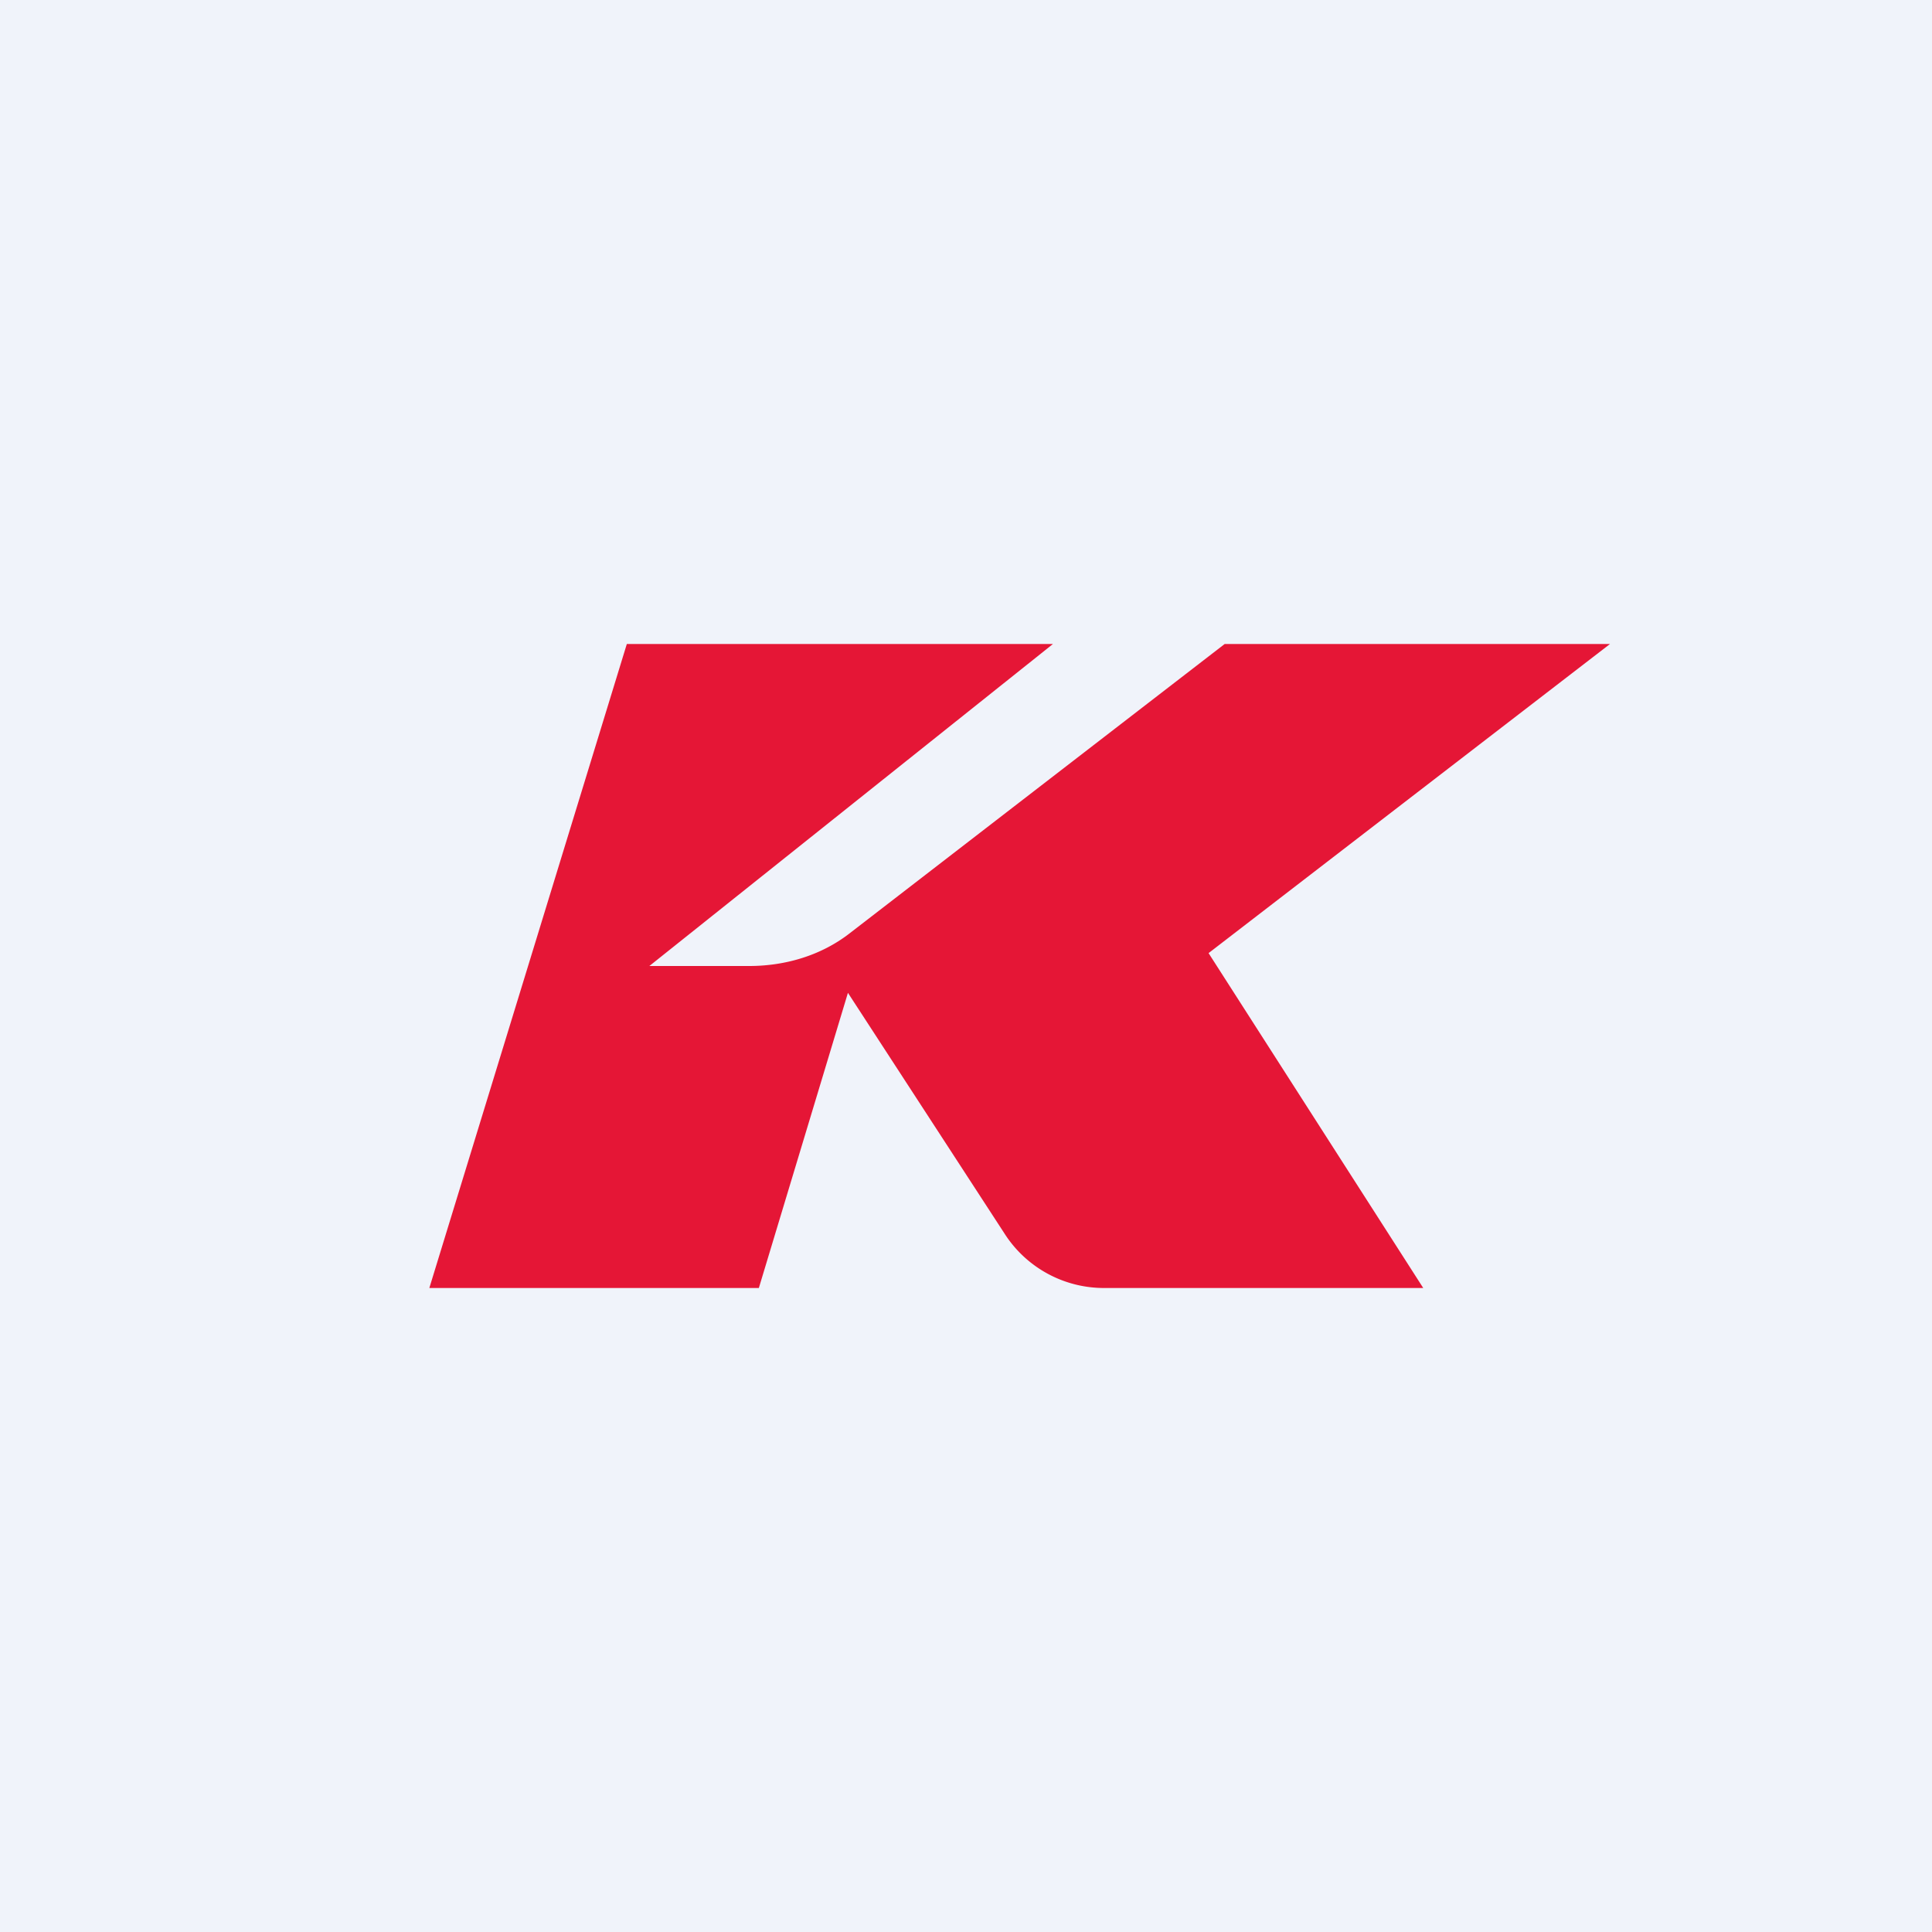 <!-- by TradingView --><svg width="18" height="18" viewBox="0 0 18 18" xmlns="http://www.w3.org/2000/svg"><path fill="#F0F3FA" d="M0 0h18v18H0z"/><path d="m4 12 1.84-6h3.97L6.05 9h.93c.34 0 .67-.1.93-.3l3.5-2.7H15l-3.74 2.88 2 3.12h-2.97a1.1 1.1 0 0 1-.92-.49L7.9 9.25 7.07 12H4Z" fill="#E51636"/></svg>